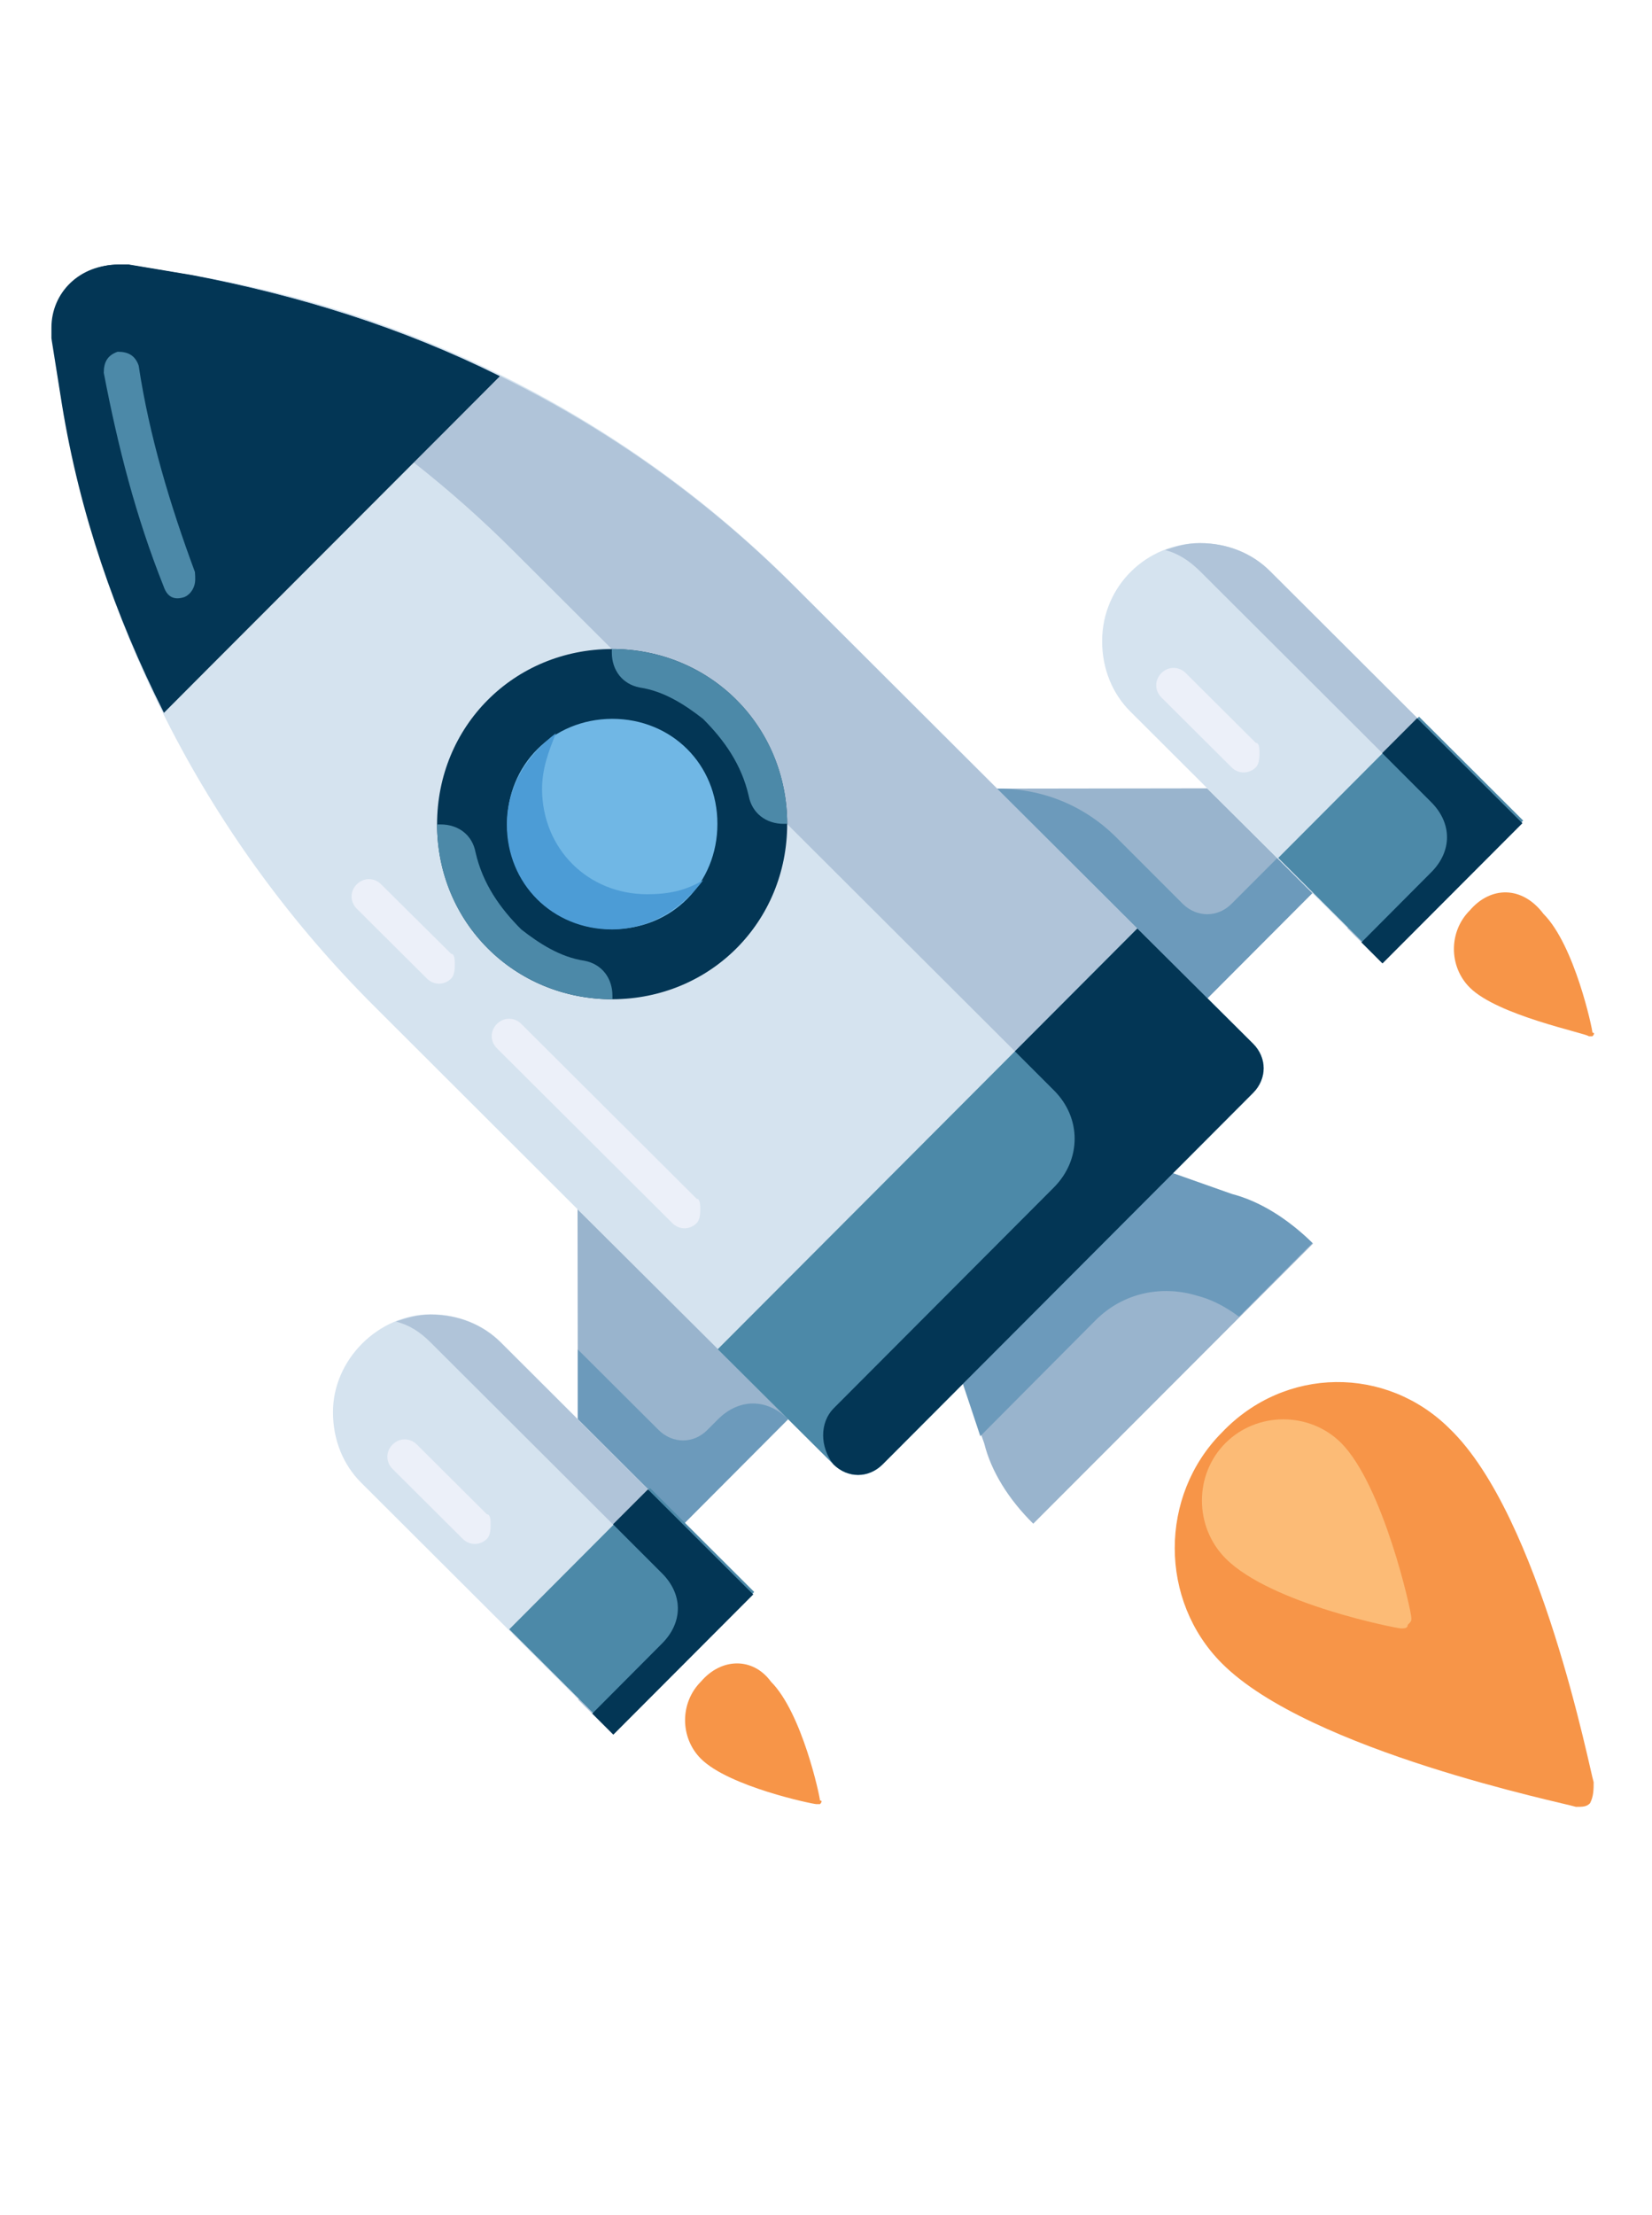 <?xml version="1.0" encoding="utf-8"?>
<!-- Generator: Adobe Illustrator 21.0.0, SVG Export Plug-In . SVG Version: 6.00 Build 0)  -->
<svg version="1.1" id="Capa_1" xmlns="http://www.w3.org/2000/svg" xmlns:xlink="http://www.w3.org/1999/xlink" x="0px" y="0px"
	 viewBox="0 0 549.2 736.1" style="enable-background:new 0 0 549.2 736.1;" xml:space="preserve">
<style type="text/css">
	.st0{fill:#D5E3EF;}
	.st1{fill:#B0C4D9;}
	.st2{fill:#F79548;}
	.st3{fill:#FCBB76;}
	.st4{fill:#99B4CD;}
	.st5{fill:#6C9ABB;}
	.st6{fill:#70B7E5;}
	.st7{fill:#033655;}
	.st8{fill:#4C9CD6;}
	.st9{fill:#4C89A8;}
	.st10{fill:#ECF0F9;}
</style>
<path class="st0" d="M378.1,308.6L238.6,448.4L124.5,334.5c-54.8-54.6-90.9-124.4-103.8-200l-3.5-20.9c0-1.2,0-2.3,0-3.5l0,0
	c0-11.6,9.3-21,20.9-21l0,0c1.2,0,2.3,0,3.5,0l22.1,2.3c75.7,12.7,145.5,48.7,199.1,102.1L378.1,308.6z"/>
<path class="st1" d="M170.8,183.2l166.6,166.2l40.7-40.8L263.9,194.7c-54.8-54.6-123.5-89.4-199.1-102.1l-22.1-4.6
	c-1.2,0-2.3,0-3.5,0c-5.8,0-10.5,2.3-14,5.8C78.8,111.1,128.9,141.3,170.8,183.2z"/>
<g>
	<path class="st2" d="M488.6,302.6c-7,7-7,18.6,0,25.6c9.3,9.3,38.4,15.1,39.6,16.2c1.2,0,1.2,0,1.2,0s1.2-1.2,0-1.2
		c0-1.2-5.9-29.1-16.3-39.5C506.1,294.4,495.6,294.4,488.6,302.6z"/>
	<path class="st2" d="M233,558.9c-7,7-7,18.6,0,25.6c9.3,9.3,37.3,15.1,38.4,15.1c1.2,0,1.2,0,1.2,0s1.2-1.2,0-1.2
		c0-1.2-5.9-29.1-16.3-39.5C250.4,550.8,239.9,550.8,233,558.9z"/>
	<path class="st2" d="M406.2,476.1c-20.9,21-20.9,55.9,0.1,76.8c29.1,29.1,114.1,46.4,117.6,47.6c2.3,0,3.5,0,4.7-1.2
		c1.2-2.3,1.2-4.7,1.2-7c-1.2-3.5-17.6-88.4-47.9-117.5C460.9,453.9,427.2,454,406.2,476.1z"/>
</g>
<path class="st3" d="M407.4,479.6c-10.5,10.5-10.4,27.9,0.1,38.4c15.1,15.1,57,23.2,58.2,23.2c1.2,0,2.3,0,2.3-1.2
	c1.2-1.2,1.2-1.2,1.2-2.3c0-2.3-9.4-44.2-23.4-58.2C435.3,469.1,417.9,469.1,407.4,479.6z"/>
<polygon class="st4" points="436.3,296.8 401.4,331.8 331.5,262.1 401.3,262 "/>
<path class="st5" d="M393.2,300.4l-22.1-22.1c-10.5-10.5-24.5-16.3-39.6-16.2l0,0l69.9,69.7l34.9-35l-11.7-11.6l-15.1,15.1
	C404.9,305,397.9,305,393.2,300.4z"/>
<path class="st0" d="M506.1,273.5l-46.5,46.6l-83.9-83.7c-5.8-5.8-9.3-14-9.3-23.3l0,0c0-18.6,15.1-32.6,32.5-32.6l0,0
	c9.3,0,17.5,3.5,23.3,9.3L506.1,273.5z"/>
<path class="st1" d="M398.9,189.8l83.9,83.7l-34.9,35l11.7,11.6l46.5-46.6l-83.9-83.7c-5.8-5.8-14-9.3-23.3-9.3
	c-4.7,0-8.1,1.2-11.6,2.3C391.9,184,395.4,186.4,398.9,189.8z"/>
<path class="st4" d="M343.5,506.4L343.5,506.4c-8.2-8.1-14-17.4-16.3-26.7l-7-19.8l69.7-69.9l19.8,7c10.5,3.5,19.8,9.3,26.8,16.3
	l0,0L343.5,506.4z"/>
<path class="st5" d="M320.1,459.9l5.8,17.4l38.3-38.5c9.3-9.3,22.1-11.7,33.7-8.2l0,0c4.7,1.2,9.3,3.5,14,7l24.4-24.5
	c-8.2-8.1-17.5-13.9-26.8-16.3l-19.8-7L320.1,459.9z"/>
<polygon class="st4" points="227.1,506.6 262,471.6 192,401.9 192.1,471.7 "/>
<path class="st5" d="M235.2,475.2c-4.6,4.7-11.6,4.7-16.3,0l-26.8-26.7l0,23.3l35,34.9l34.9-35l0,0c-7-7-16.3-7-23.3,0L235.2,475.2z
	"/>
<path class="st0" d="M203.9,576.4l46.5-46.6l-83.9-83.7c-5.8-5.8-14-9.3-23.3-9.3l0,0c-17.5,0-32.6,15.2-32.5,32.6l0,0
	c0,9.3,3.5,17.5,9.3,23.3L203.9,576.4z"/>
<ellipse transform="matrix(1 -1.330261e-03 1.330261e-03 1 -0.364 0.271)" class="st6" cx="203.5" cy="273.9" rx="46.5" ry="46.5"/>
<path class="st7" d="M261.7,273.8c0,32.6-25.5,58.2-58.1,58.3c-32.6,0-58.2-25.5-58.3-58.1c0-32.6,25.5-58.2,58.1-58.3
	C236,215.7,261.6,241.2,261.7,273.8z M168.6,273.9c0,19.8,15.2,34.9,35,34.9c19.8,0,34.9-15.2,34.9-35c0-19.8-15.2-34.9-35-34.9
	C183.7,239,168.6,254.1,168.6,273.9z"/>
<path class="st8" d="M233.8,292.5c-5.8,3.5-11.6,4.7-18.6,4.7c-19.8,0-34.9-15.1-35-34.9c0-7,2.3-12.8,4.6-18.6
	c-9.3,7-16.3,17.5-16.3,30.3c0,19.8,15.2,34.9,35,34.9C216.4,308.8,226.8,301.8,233.8,292.5z"/>
<path class="st9" d="M378.1,308.6l38.5,38.3c4.7,4.6,4.7,11.6,0,16.3L293.4,486.7c-4.6,4.7-11.6,4.7-16.3,0l-38.5-38.3L378.1,308.6z
	"/>
<path class="st7" d="M350.3,394.7l-73.2,73.4c-4.6,4.7-4.6,12.8,0,18.6l0,0c4.7,4.6,11.6,4.6,16.3,0l123.2-123.5
	c4.6-4.7,4.6-11.6,0-16.3l-38.5-38.3l-40.7,40.8l12.8,12.8C359.6,371.4,359.6,385.4,350.3,394.7z"/>
<rect x="432.6" y="254.5" transform="matrix(0.706 -0.708 0.708 0.706 -60.661 411.735)" class="st9" width="66.3" height="48.9"/>
<path class="st7" d="M459.5,250.3l16.3,16.3c7,7,7,16.3,0,23.3l-23.2,23.3l7,7l46.5-46.6l-35-34.9L459.5,250.3z"/>
<g>
	<path class="st10" d="M232.8,401.8c0,1.2,0,3.5-1.2,4.7c-2.3,2.3-5.8,2.3-8.1,0l-58.3-58.1c-2.3-2.3-2.3-5.8,0-8.1
		c2.3-2.3,5.8-2.3,8.1,0l58.3,58.1C232.8,398.4,232.8,400.7,232.8,401.8z"/>
	<path class="st10" d="M151.2,320.5c0,1.2,0,3.5-1.2,4.7c-2.3,2.3-5.8,2.3-8.1,0l-23.3-23.2c-2.3-2.3-2.3-5.8,0-8.1
		c2.3-2.3,5.8-2.3,8.1,0L150,317C151.2,317,151.2,319.3,151.2,320.5z"/>
</g>
<path class="st7" d="M17.1,108.9c0,1.2,0,2.3,0,3.5l3.5,22.1c5.9,36.1,17.5,69.8,33.9,102.4c0,0,20.9-21,55.8-55.9
	s55.8-55.9,55.8-55.9c-32.6-16.2-66.4-26.7-102.4-33.6l-20.9-3.5c-1.2,0-2.3,0-3.5,0C26.4,87.9,17.1,97.3,17.1,108.9z"/>
<g>
	<path class="st9" d="M64.9,192.6c0,2.3-1.2,4.7-3.5,5.8c-3.5,1.2-5.8,0-7-3.5c-9.3-23.3-15.2-46.5-19.9-71c0-3.5,1.2-5.8,4.6-7
		c3.5,0,5.8,1.2,7,4.6c3.5,23.3,10.5,46.5,18.7,68.6C64.9,191.5,64.9,191.5,64.9,192.6z"/>
	<path class="st9" d="M146.5,274l-1.2,0c0,32.6,25.7,58.1,58.3,58.1l0-1.2c0-5.8-3.5-10.5-9.3-11.6c-8.1-1.2-15.1-5.8-21-10.4
		c-7-7-12.8-15.1-15.2-25.6C157,277.4,152.3,274,146.5,274z"/>
</g>
<path class="st9" d="M260.5,273.8l1.2,0c0-32.6-25.7-58.1-58.3-58.1l0,1.2c0,5.8,3.5,10.5,9.3,11.6c8.1,1.2,15.1,5.8,21,10.4
	c7,7,12.8,15.1,15.2,25.6C250,270.3,254.7,273.8,260.5,273.8z"/>
<path class="st10" d="M418.7,250.3c0,1.2,0,3.5-1.2,4.7c-2.3,2.3-5.8,2.3-8.1,0l-23.3-23.2c-2.3-2.3-2.3-5.8,0-8.1
	c2.3-2.3,5.8-2.3,8.1,0l23.3,23.2C418.7,246.8,418.7,249.2,418.7,250.3z"/>
<path class="st1" d="M143.2,446.2l83.9,83.7l-34.9,35l11.7,11.6l46.5-46.6l-83.9-83.7c-5.8-5.8-14-9.3-23.3-9.3
	c-4.7,0-8.1,1.2-11.6,2.3C136.2,440.4,139.7,442.7,143.2,446.2z"/>
<path class="st10" d="M163.1,506.7c0,1.2,0,3.5-1.2,4.7c-2.3,2.3-5.8,2.3-8.1,0l-23.3-23.2c-2.3-2.3-2.3-5.8,0-8.1
	c2.3-2.3,5.8-2.3,8.1,0l23.3,23.2C163.1,503.2,163.1,505.5,163.1,506.7z"/>
<rect x="176.9" y="510.9" transform="matrix(0.706 -0.708 0.708 0.706 -317.305 306.047)" class="st9" width="66.3" height="48.9"/>
<g>
	<path class="st7" d="M203.8,506.6l16.3,16.3c7,7,7,16.3,0,23.3l-23.2,23.3l7,7l46.5-46.6l-35-34.9L203.8,506.6z"/>
	<path class="st7" d="M137,154.1l29.1-29.1c-32.6-16.2-66.4-26.7-102.4-33.6l-20.9-3.5c-1.2,0-2.3,0-3.5,0c-5.8,0-10.5,2.3-14,5.8
		C64.8,106.5,103.2,127.4,137,154.1z"/>
</g>
</svg>
